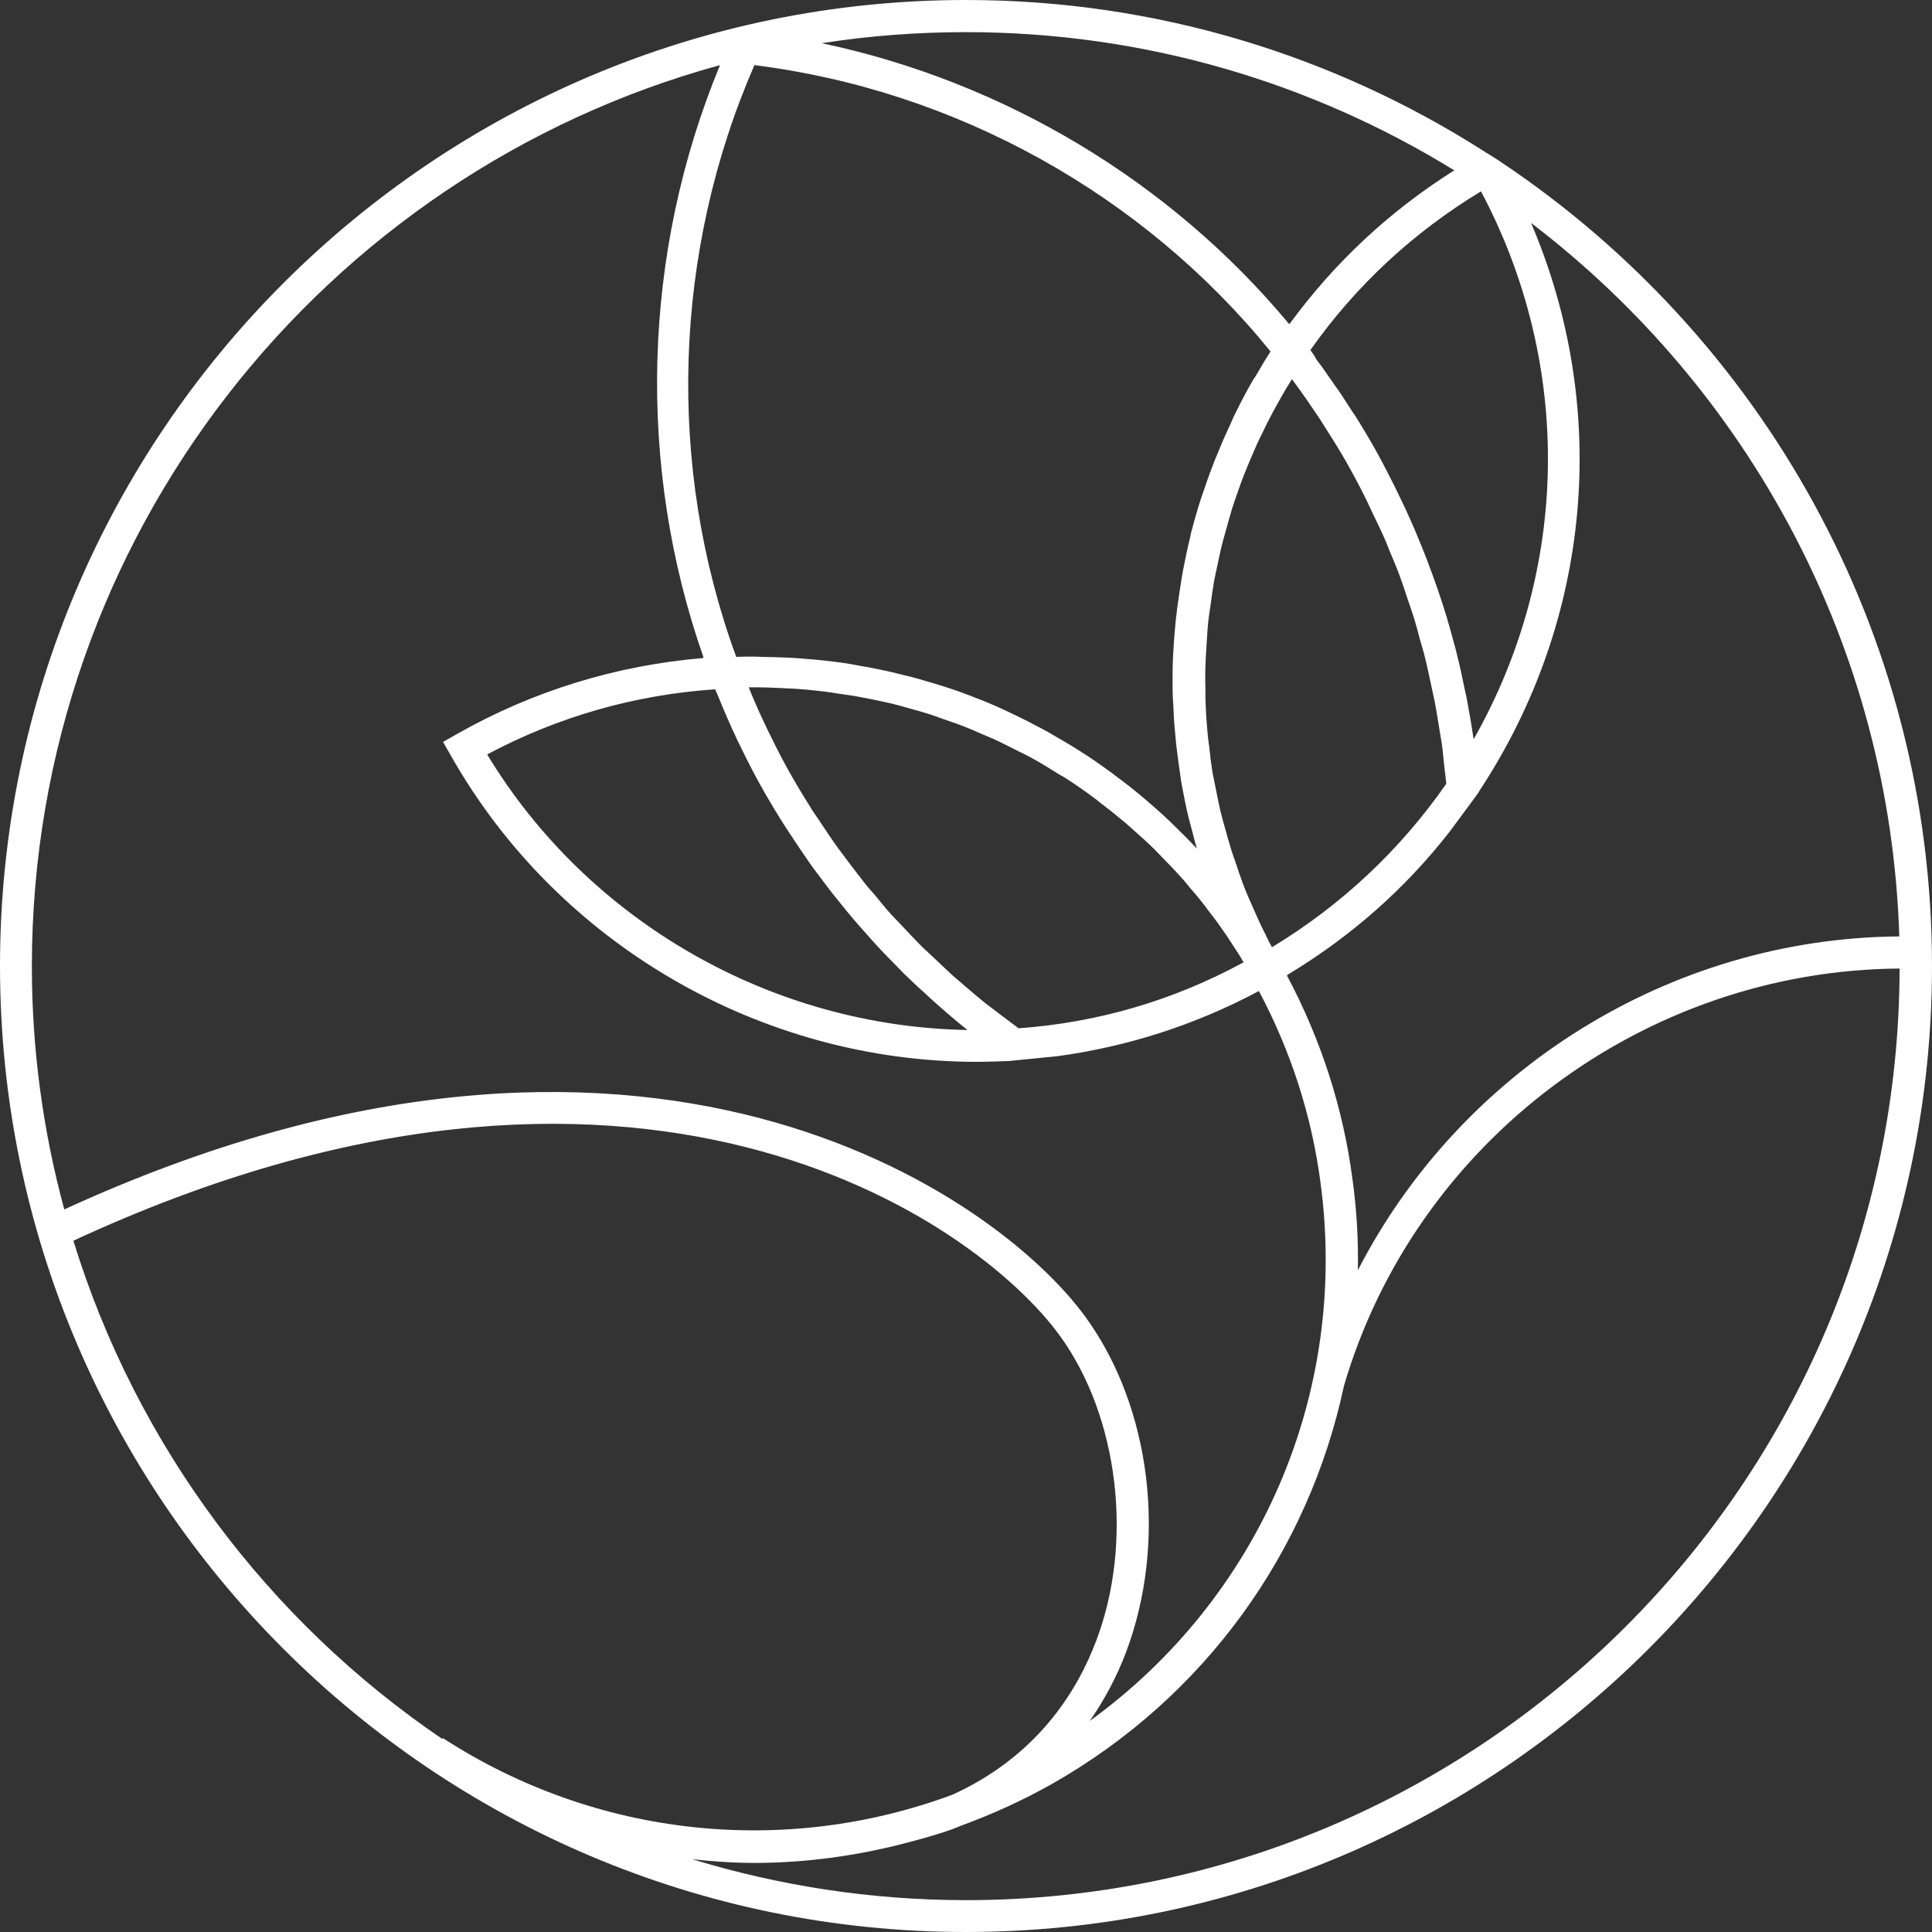 <svg width="41" height="41" viewBox="0 0 41 41" fill="none" xmlns="http://www.w3.org/2000/svg">
<rect x="0" y="0" width="41" height="41" fill="#333333" stroke="none"/>
<path d="M20.5 41C31.803 41 41 31.803 41 20.5C41 13.397 37.367 7.127 31.863 3.446C31.749 3.367 31.628 3.295 31.513 3.223C28.333 1.189 24.555 0 20.5 0C9.197 0 0 9.197 0 20.5C0 31.803 9.197 41 20.5 41ZM20.5 40.324C18.478 40.324 16.529 40.016 14.688 39.455C15.129 39.503 15.564 39.534 16.004 39.534C16.958 39.534 17.917 39.419 18.859 39.202C18.859 39.202 19.921 38.954 20.397 38.743C21.055 38.502 21.695 38.212 22.317 37.862C25.575 36.015 27.772 32.925 28.52 29.413C30.041 24.217 34.899 20.59 40.312 20.554C40.294 31.459 31.411 40.324 20.5 40.324ZM40.306 19.872C35.424 19.909 30.994 22.721 28.816 26.957C28.828 26.317 28.792 25.672 28.701 25.02C28.502 23.505 28.031 22.057 27.313 20.705L27.319 20.699L27.313 20.693C28.659 19.884 29.818 18.865 30.771 17.64L31.32 16.897L31.387 16.801V16.795C33.788 13.162 34.175 8.666 32.491 4.731C37.09 8.237 40.113 13.705 40.306 19.872ZM20.53 21.858C16.39 21.785 12.492 19.571 10.338 16.01C11.846 15.207 13.476 14.743 15.177 14.628C15.189 14.658 15.201 14.682 15.214 14.713C15.352 15.051 15.497 15.389 15.648 15.708C15.666 15.739 15.678 15.775 15.696 15.805C15.859 16.143 16.028 16.475 16.209 16.789C16.36 17.054 16.517 17.314 16.68 17.567C16.734 17.652 16.789 17.73 16.843 17.814C16.958 17.983 17.072 18.159 17.187 18.322C17.253 18.412 17.32 18.509 17.392 18.599C17.507 18.75 17.615 18.901 17.736 19.046C17.808 19.136 17.887 19.233 17.959 19.323C18.08 19.468 18.195 19.607 18.322 19.746C18.4 19.836 18.478 19.921 18.557 20.011C18.683 20.15 18.816 20.289 18.949 20.422C19.027 20.5 19.106 20.584 19.184 20.663C19.335 20.808 19.486 20.953 19.643 21.091C19.709 21.152 19.776 21.218 19.848 21.279C20.072 21.478 20.295 21.671 20.53 21.858ZM27.808 7.429C28.774 6.059 29.993 4.93 31.429 4.061C33.384 7.743 33.312 12.094 31.272 15.69C31.23 15.401 31.181 15.111 31.127 14.827C31.109 14.743 31.091 14.664 31.073 14.58C31.031 14.369 30.988 14.164 30.934 13.952C30.91 13.844 30.88 13.735 30.85 13.626C30.801 13.445 30.753 13.27 30.699 13.089C30.663 12.975 30.626 12.86 30.59 12.745C30.536 12.576 30.475 12.407 30.415 12.238C30.373 12.124 30.331 12.009 30.288 11.895C30.222 11.726 30.156 11.556 30.083 11.387C30.041 11.279 29.993 11.17 29.944 11.062C29.866 10.881 29.781 10.7 29.691 10.518C29.649 10.428 29.606 10.338 29.558 10.247C29.425 9.981 29.287 9.716 29.136 9.45C29.033 9.269 28.924 9.088 28.816 8.913C28.78 8.853 28.743 8.799 28.701 8.738C28.623 8.618 28.544 8.497 28.466 8.376C28.424 8.31 28.375 8.243 28.327 8.177C28.249 8.062 28.17 7.954 28.092 7.839C28.043 7.767 27.989 7.7 27.935 7.628C27.911 7.568 27.856 7.495 27.808 7.429ZM26.993 20.102C26.945 20.017 26.903 19.933 26.861 19.842C26.806 19.734 26.752 19.625 26.704 19.516C26.637 19.372 26.577 19.227 26.511 19.082C26.462 18.973 26.42 18.865 26.378 18.756C26.323 18.605 26.269 18.454 26.221 18.303C26.185 18.195 26.142 18.086 26.112 17.977C26.064 17.821 26.022 17.664 25.98 17.513C25.949 17.404 25.919 17.296 25.895 17.193C25.859 17.03 25.823 16.861 25.793 16.698C25.774 16.596 25.75 16.499 25.732 16.396C25.702 16.209 25.678 16.022 25.66 15.835C25.648 15.757 25.636 15.672 25.63 15.594C25.605 15.328 25.587 15.057 25.581 14.791C25.581 14.737 25.581 14.682 25.581 14.628C25.575 14.417 25.575 14.2 25.587 13.989C25.593 13.886 25.599 13.783 25.605 13.681C25.617 13.518 25.623 13.349 25.642 13.186C25.654 13.071 25.672 12.957 25.69 12.842C25.708 12.691 25.732 12.534 25.756 12.383C25.774 12.263 25.805 12.148 25.829 12.027C25.859 11.882 25.889 11.738 25.925 11.587C25.955 11.466 25.992 11.345 26.022 11.231C26.064 11.086 26.1 10.947 26.142 10.808C26.179 10.688 26.221 10.573 26.263 10.452C26.311 10.313 26.36 10.175 26.414 10.042C26.462 9.921 26.511 9.806 26.559 9.692C26.619 9.559 26.674 9.42 26.74 9.287C26.794 9.173 26.855 9.058 26.909 8.943C26.975 8.811 27.048 8.678 27.12 8.551C27.18 8.437 27.247 8.328 27.313 8.213C27.349 8.159 27.386 8.099 27.416 8.044C27.428 8.062 27.44 8.074 27.452 8.093C27.639 8.346 27.814 8.6 27.983 8.853C28.013 8.901 28.049 8.95 28.08 9.004C28.249 9.269 28.418 9.535 28.568 9.8C28.719 10.066 28.864 10.338 28.997 10.609C29.051 10.718 29.093 10.82 29.148 10.929C29.226 11.098 29.311 11.261 29.383 11.43C29.437 11.55 29.48 11.677 29.534 11.798C29.6 11.955 29.667 12.112 29.721 12.269C29.769 12.395 29.812 12.528 29.854 12.661C29.908 12.818 29.962 12.969 30.011 13.126C30.053 13.264 30.089 13.403 30.125 13.542C30.168 13.693 30.216 13.844 30.252 14.001C30.288 14.145 30.319 14.29 30.349 14.435C30.379 14.586 30.415 14.731 30.445 14.882C30.475 15.033 30.5 15.189 30.524 15.34C30.548 15.485 30.572 15.63 30.596 15.775C30.62 15.938 30.632 16.101 30.65 16.264C30.663 16.384 30.681 16.511 30.693 16.632C29.709 18.044 28.466 19.209 26.993 20.102ZM26.963 7.459C26.861 7.616 26.764 7.779 26.674 7.936C26.655 7.972 26.631 8.008 26.607 8.038C26.468 8.274 26.342 8.515 26.221 8.762C26.185 8.829 26.154 8.901 26.124 8.974C26.04 9.155 25.955 9.336 25.883 9.517C25.847 9.601 25.817 9.68 25.78 9.764C25.708 9.951 25.636 10.138 25.575 10.325C25.551 10.392 25.527 10.464 25.503 10.531C25.418 10.784 25.346 11.044 25.279 11.297C25.267 11.339 25.261 11.387 25.249 11.436C25.195 11.653 25.153 11.864 25.11 12.082C25.092 12.166 25.08 12.251 25.068 12.329C25.038 12.516 25.008 12.703 24.984 12.89C24.972 12.975 24.966 13.053 24.954 13.138C24.93 13.373 24.911 13.608 24.899 13.844C24.899 13.874 24.893 13.904 24.893 13.934C24.881 14.2 24.881 14.465 24.887 14.731C24.887 14.803 24.893 14.882 24.899 14.954C24.905 15.147 24.917 15.34 24.936 15.533C24.942 15.618 24.954 15.708 24.96 15.793C24.984 15.992 25.008 16.185 25.038 16.384C25.05 16.457 25.056 16.523 25.068 16.596C25.117 16.855 25.165 17.12 25.231 17.38C25.243 17.434 25.261 17.483 25.273 17.537C25.316 17.694 25.352 17.851 25.4 18.008C25.279 17.881 25.159 17.754 25.032 17.634C25.014 17.615 24.99 17.591 24.972 17.573C24.779 17.38 24.579 17.199 24.374 17.024C24.332 16.988 24.296 16.958 24.254 16.921C24.085 16.777 23.916 16.644 23.735 16.511C23.686 16.475 23.632 16.433 23.584 16.396C23.379 16.245 23.173 16.101 22.962 15.968C22.95 15.962 22.938 15.95 22.926 15.944C22.697 15.799 22.461 15.66 22.226 15.527C22.184 15.503 22.135 15.479 22.093 15.455C21.9 15.352 21.701 15.25 21.508 15.159C21.448 15.129 21.393 15.105 21.333 15.075C21.11 14.972 20.886 14.876 20.657 14.791C20.639 14.785 20.615 14.773 20.597 14.767C20.349 14.67 20.096 14.586 19.836 14.508C19.776 14.489 19.715 14.471 19.649 14.453C19.456 14.393 19.257 14.345 19.058 14.296C18.979 14.278 18.907 14.26 18.828 14.242C18.611 14.194 18.394 14.152 18.171 14.115C18.128 14.109 18.086 14.097 18.044 14.091C17.784 14.049 17.525 14.019 17.259 13.995C17.181 13.989 17.102 13.982 17.024 13.976C16.831 13.958 16.632 13.952 16.433 13.946C16.348 13.946 16.264 13.94 16.173 13.94C16.119 13.94 16.058 13.934 16.004 13.934C15.877 13.934 15.751 13.934 15.624 13.94C14.139 9.891 14.284 5.347 16.01 1.382C20.295 1.919 24.26 4.128 26.963 7.459ZM21.616 21.822C21.496 21.731 21.375 21.641 21.254 21.55C21.146 21.466 21.037 21.387 20.928 21.303C20.79 21.194 20.657 21.079 20.524 20.965C20.428 20.88 20.325 20.796 20.228 20.711C20.096 20.59 19.969 20.47 19.836 20.343C19.746 20.259 19.649 20.168 19.559 20.084C19.432 19.957 19.305 19.818 19.178 19.685C19.094 19.595 19.009 19.51 18.925 19.42C18.798 19.281 18.683 19.136 18.563 18.991C18.484 18.901 18.406 18.816 18.334 18.72C18.213 18.569 18.098 18.412 17.977 18.255C17.911 18.165 17.845 18.08 17.778 17.989C17.652 17.814 17.537 17.64 17.416 17.459C17.368 17.38 17.314 17.308 17.259 17.229C17.096 16.97 16.933 16.704 16.783 16.439C16.632 16.173 16.493 15.908 16.36 15.63C16.33 15.576 16.306 15.521 16.276 15.461C16.149 15.195 16.022 14.918 15.908 14.634C15.902 14.616 15.896 14.598 15.889 14.586C15.95 14.586 16.01 14.586 16.076 14.586C16.215 14.586 16.354 14.592 16.493 14.598C16.62 14.604 16.746 14.61 16.873 14.616C17.03 14.628 17.181 14.64 17.338 14.658C17.446 14.67 17.561 14.682 17.67 14.701C17.833 14.725 17.989 14.749 18.152 14.773C18.255 14.791 18.358 14.815 18.466 14.833C18.623 14.864 18.786 14.9 18.943 14.936C19.046 14.96 19.148 14.99 19.257 15.021C19.408 15.063 19.565 15.105 19.715 15.153C19.824 15.189 19.933 15.226 20.041 15.268C20.18 15.316 20.325 15.364 20.464 15.419C20.584 15.467 20.699 15.515 20.82 15.57C20.947 15.624 21.067 15.672 21.194 15.733C21.333 15.799 21.466 15.871 21.604 15.938C21.701 15.986 21.803 16.034 21.9 16.089C22.099 16.197 22.292 16.318 22.485 16.439C22.516 16.457 22.552 16.475 22.582 16.493C22.811 16.638 23.035 16.795 23.252 16.958C23.276 16.976 23.3 16.994 23.318 17.012C23.511 17.157 23.698 17.308 23.879 17.459C23.934 17.507 23.988 17.555 24.042 17.603C24.187 17.736 24.338 17.863 24.477 18.002C24.543 18.068 24.604 18.134 24.67 18.201C24.797 18.328 24.917 18.454 25.038 18.587C25.11 18.665 25.177 18.744 25.243 18.828C25.352 18.955 25.461 19.082 25.563 19.215C25.63 19.305 25.696 19.396 25.768 19.486C25.865 19.613 25.955 19.746 26.046 19.878C26.112 19.975 26.173 20.078 26.239 20.174C26.293 20.253 26.342 20.337 26.39 20.422C24.893 21.236 23.294 21.701 21.616 21.822ZM20.5 0.682C24.296 0.682 27.844 1.756 30.862 3.615C29.492 4.478 28.321 5.57 27.367 6.874L27.361 6.862L27.355 6.874C24.833 3.844 21.303 1.732 17.44 0.917C18.436 0.76 19.462 0.682 20.5 0.682ZM15.28 1.382C13.626 5.371 13.506 9.891 14.93 13.952H14.918L14.924 13.964C13.077 14.121 11.321 14.658 9.698 15.576L9.402 15.745L9.571 16.04C11.84 20.047 16.161 22.534 20.735 22.534C20.959 22.534 21.417 22.516 21.417 22.516L22.449 22.413C23.94 22.208 25.37 21.749 26.716 21.031C27.392 22.304 27.838 23.674 28.025 25.11C28.623 29.588 26.716 33.921 23.125 36.522C23.433 36.082 23.692 35.599 23.892 35.074C24.779 32.732 24.435 29.872 23.035 27.947C21.164 25.37 13.651 20.023 1.364 25.666C0.917 24.018 0.676 22.286 0.676 20.5C0.682 11.382 6.874 3.681 15.28 1.382ZM22.491 28.345C23.741 30.065 24.061 32.732 23.258 34.833C22.841 35.931 21.985 37.277 20.216 38.085C16.656 39.407 12.655 38.996 9.396 36.884L9.384 36.902C5.697 34.398 2.897 30.681 1.557 26.33C13.482 20.802 20.705 25.889 22.491 28.345Z" fill="white"/>
</svg>
